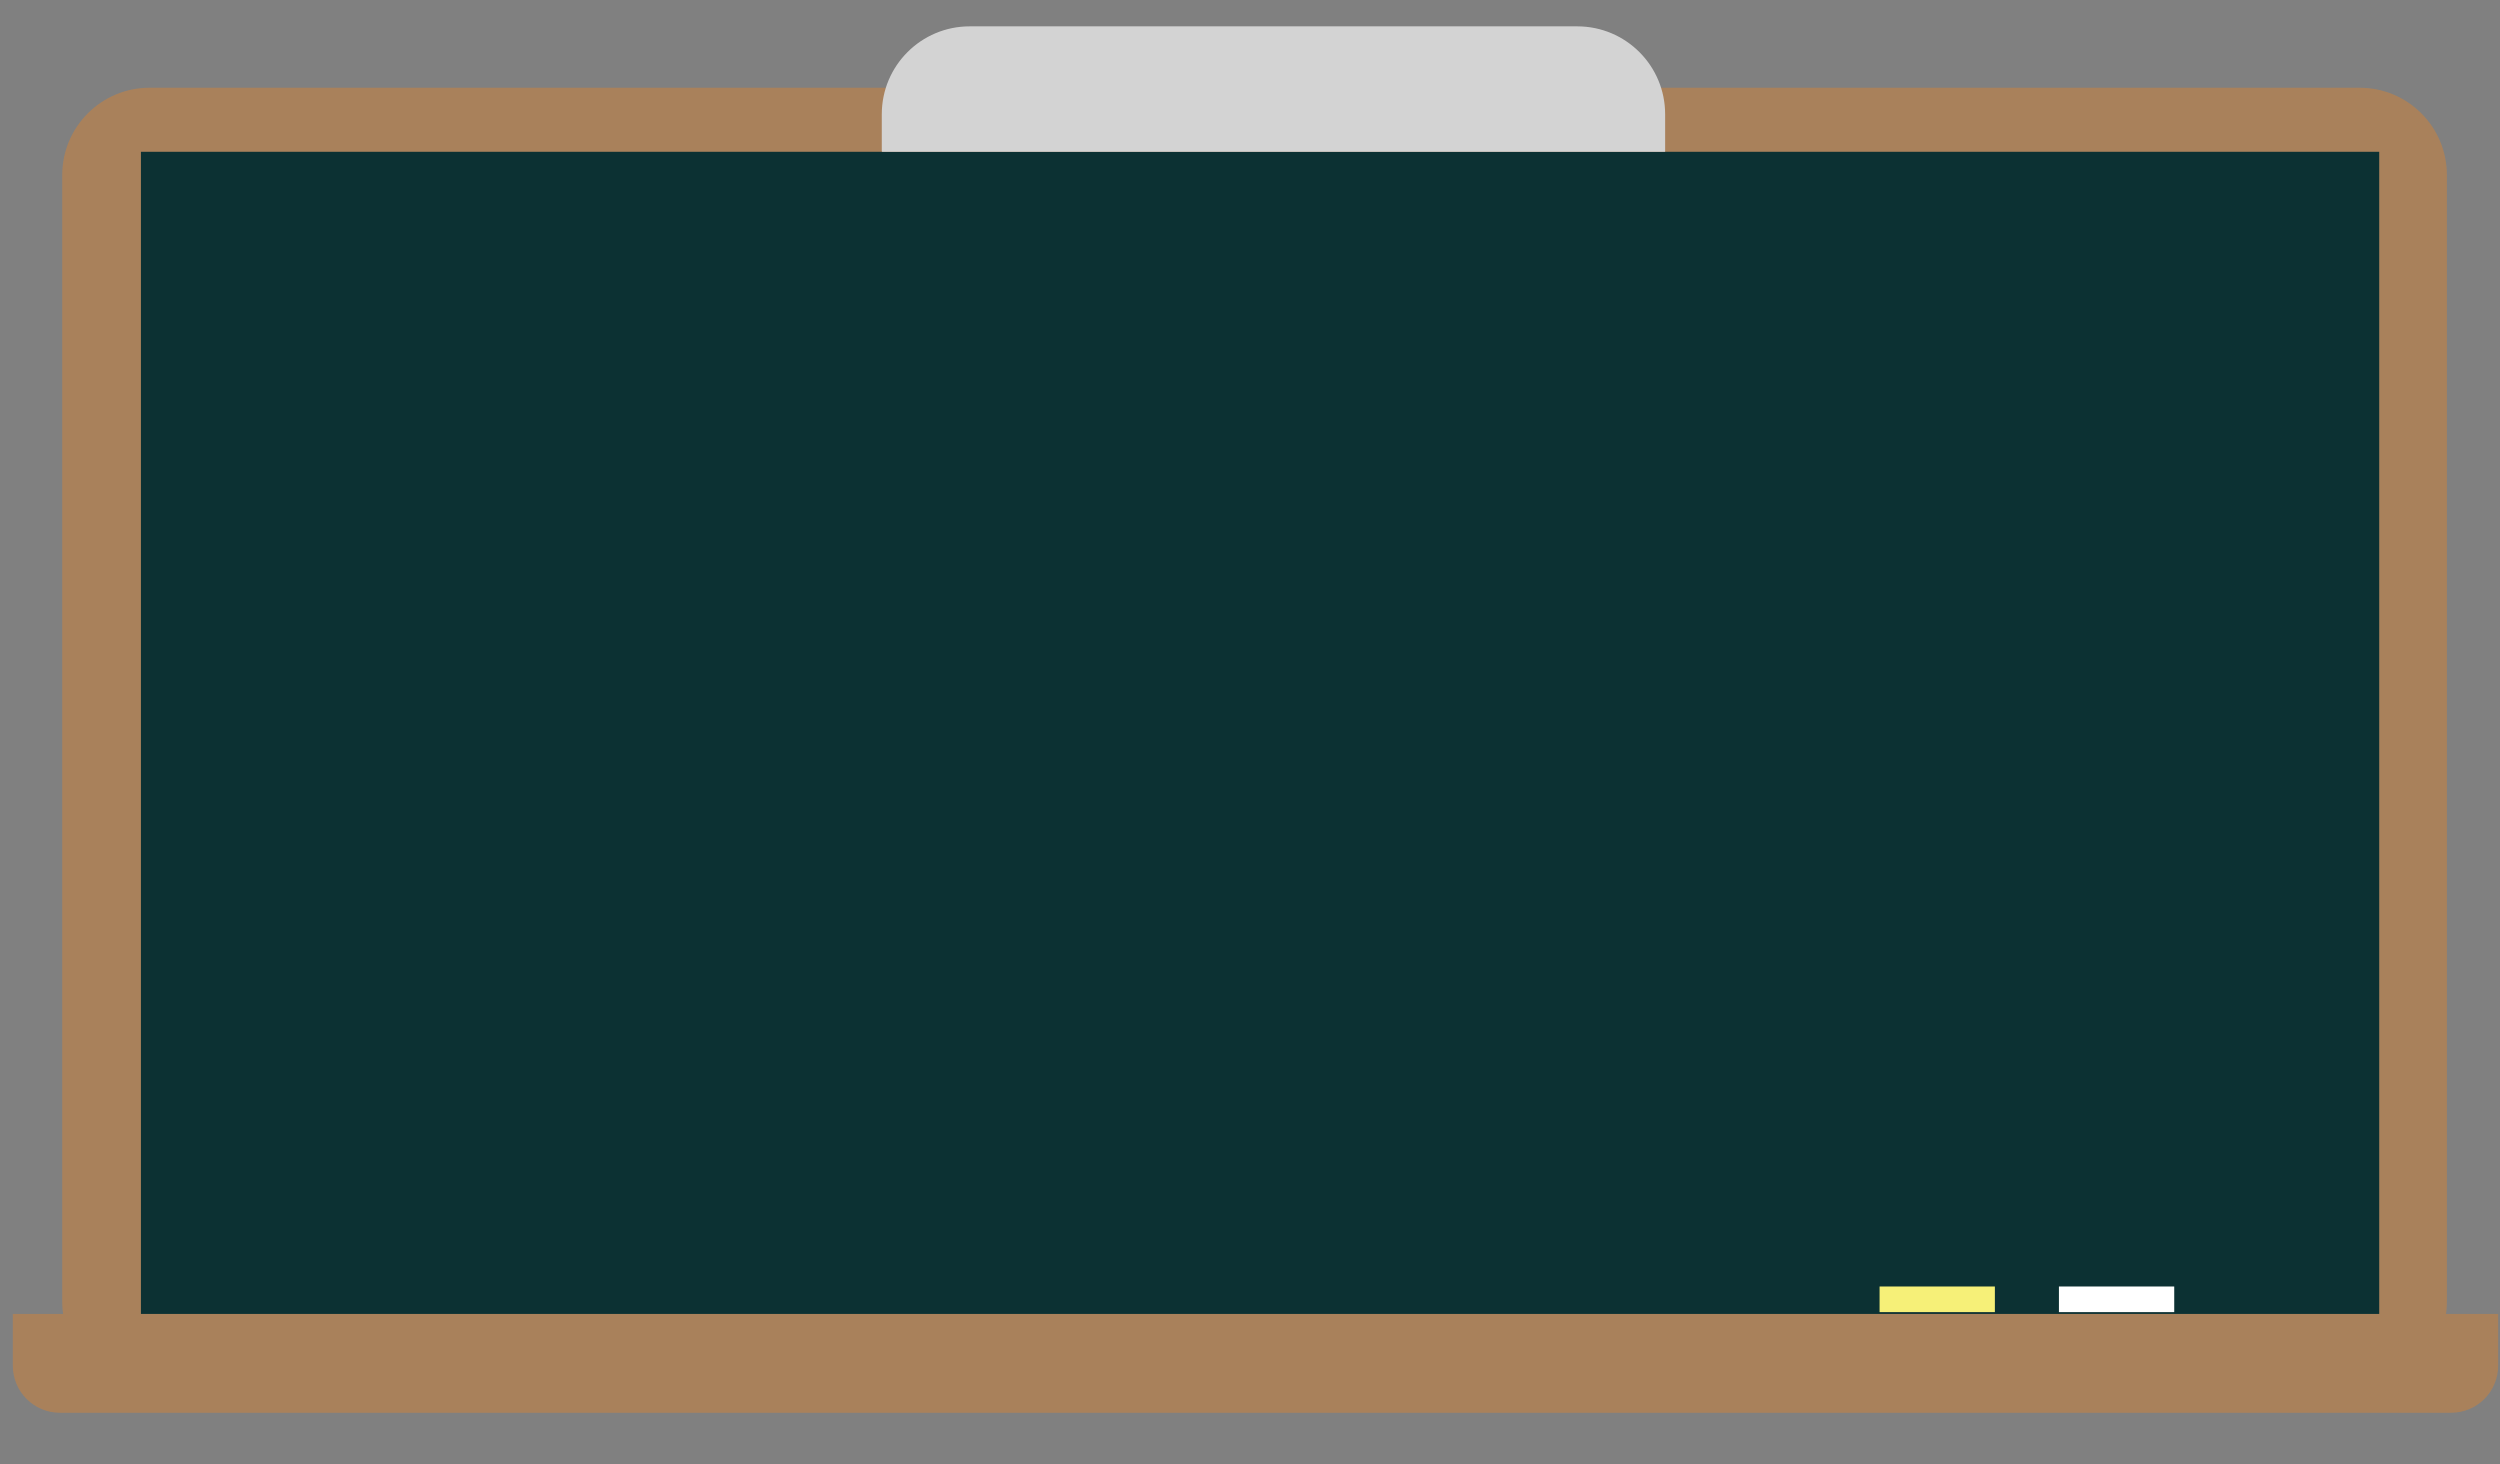 <?xml version="1.0" encoding="utf-8"?>
<!-- Generator: Adobe Illustrator 24.0.3, SVG Export Plug-In . SVG Version: 6.00 Build 0)  -->
<svg version="1.1" id="圖層_1" xmlns="http://www.w3.org/2000/svg" xmlns:xlink="http://www.w3.org/1999/xlink" x="0px" y="0px"
	 viewBox="0 0 1366 799.94" style="enable-background:new 0 0 1366 799.94;" xml:space="preserve">
<rect x="0" y="0" width="1366" height="799.94" fill="#808080" stroke="none"/>
<style type="text/css">
	.st0{fill:#A9815B;}
	.st1{fill:#0C3133;}
	.st2{fill:#F6F078;}
	.st3{fill:#FFFFFF;}
	.st4{fill:#D3D3D3;}
</style>
<g>
	<path class="st0" d="M1289.27,758.94H81.73c-26.36,0-47.73-21.37-47.73-47.73V95.67c0-26.36,21.37-47.73,47.73-47.73h1207.53
		c26.36,0,47.73,21.37,47.73,47.73V711.2C1337,737.57,1315.63,758.94,1289.27,758.94z"/>
</g>
<g>
	<rect x="77" y="82.94" class="st1" width="1223" height="648"/>
</g>
<path class="st0" d="M1339.27,771.94H32.73C18.52,771.94,7,760.42,7,746.21v-28.27h1358v28.27
	C1365,760.42,1353.48,771.94,1339.27,771.94z"/>
<rect x="1027" y="702.94" class="st2" width="63" height="14"/>
<rect x="1125" y="702.94" class="st3" width="63" height="14"/>
<path class="st4" d="M529.82,14.4l332,0c26.52,0,48.01,21.49,48.01,48.01v20.54H482.1c-0.16,0-0.29-0.13-0.29-0.29V62.41
	C481.81,35.89,503.3,14.4,529.82,14.4z"/>
</svg>
